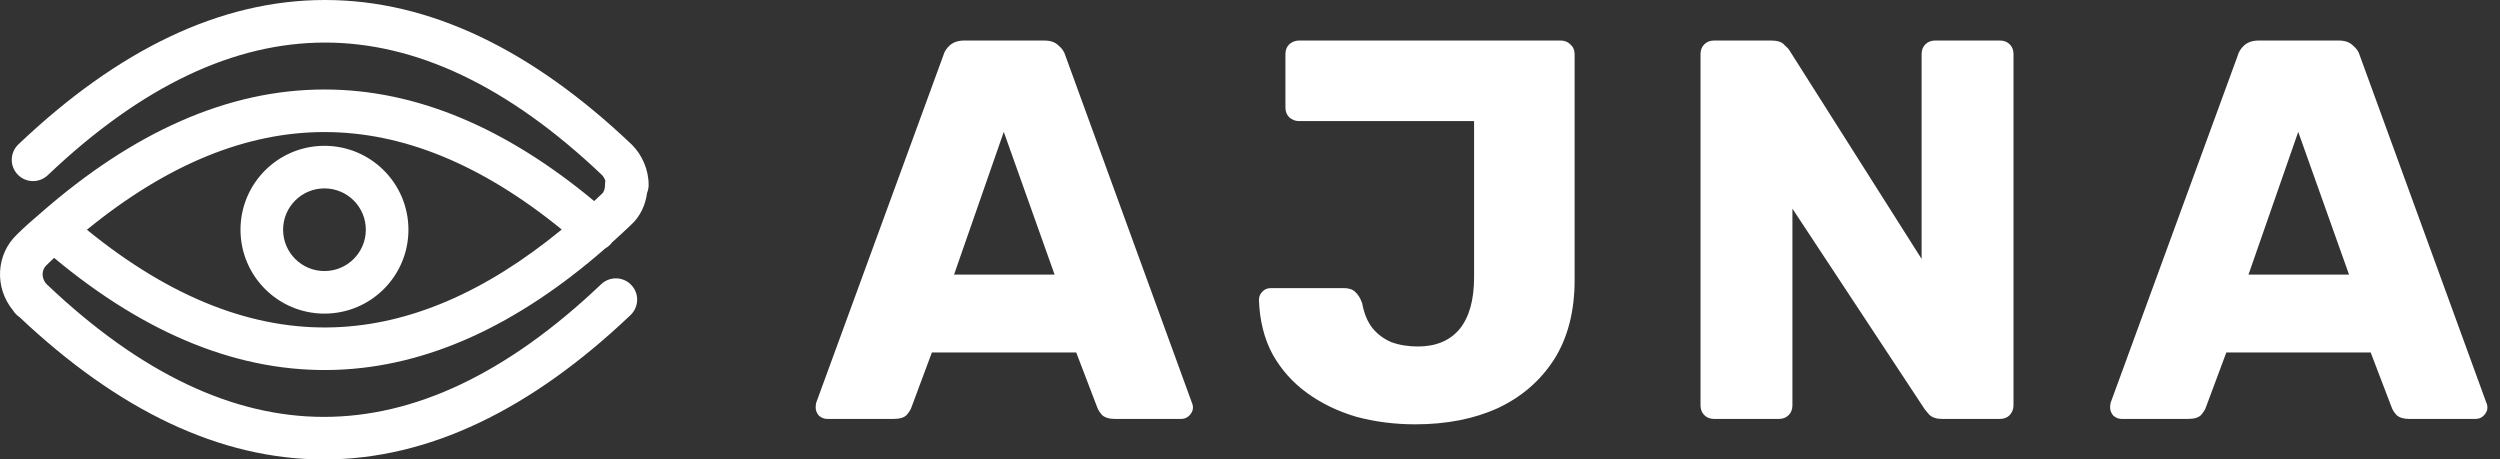 <svg width="370" height="68" viewBox="0 0 370 68" fill="none" xmlns="http://www.w3.org/2000/svg">
<rect x="0" y="0" width="370" height="68" fill="#333333" stroke="none"/>
<path d="M122.4 62C121.973 62 121.573 61.84 121.2 61.52C120.88 61.147 120.72 60.747 120.72 60.32C120.72 60.053 120.747 59.813 120.8 59.6L139.6 8.24C139.76 7.653 140.08 7.147 140.56 6.72C141.093 6.24 141.813 6 142.72 6H154.56C155.467 6 156.16 6.24 156.64 6.72C157.173 7.147 157.52 7.653 157.68 8.24L176.4 59.6C176.507 59.813 176.56 60.053 176.56 60.32C176.56 60.747 176.373 61.147 176 61.52C175.68 61.84 175.28 62 174.8 62H164.96C164.16 62 163.547 61.813 163.12 61.44C162.747 61.013 162.507 60.64 162.4 60.32L159.28 52.16H137.92L134.88 60.32C134.773 60.64 134.533 61.013 134.16 61.44C133.787 61.813 133.147 62 132.24 62H122.4ZM141.2 40.64H156.08L148.56 19.52L141.2 40.64ZM209.444 62.8C206.404 62.8 203.498 62.427 200.724 61.68C198.004 60.88 195.578 59.707 193.444 58.16C191.311 56.613 189.604 54.693 188.324 52.4C187.098 50.107 186.431 47.44 186.324 44.4C186.324 43.92 186.484 43.52 186.804 43.2C187.124 42.827 187.551 42.64 188.084 42.64H198.884C199.631 42.64 200.191 42.827 200.564 43.2C200.991 43.573 201.338 44.133 201.604 44.88C201.871 46.373 202.378 47.6 203.124 48.56C203.871 49.467 204.804 50.16 205.924 50.64C207.098 51.067 208.404 51.28 209.844 51.28C212.511 51.28 214.564 50.427 216.004 48.72C217.444 46.96 218.164 44.4 218.164 41.04V17.92H192.244C191.711 17.92 191.231 17.733 190.804 17.36C190.431 16.987 190.244 16.507 190.244 15.92V8C190.244 7.413 190.431 6.933 190.804 6.56C191.231 6.187 191.711 6 192.244 6H230.964C231.551 6 232.031 6.187 232.404 6.56C232.831 6.933 233.044 7.413 233.044 8V41.44C233.044 46.08 232.031 50 230.004 53.2C227.978 56.347 225.204 58.747 221.684 60.4C218.164 62 214.084 62.8 209.444 62.8ZM253.678 62C253.091 62 252.611 61.813 252.238 61.44C251.865 61.067 251.678 60.587 251.678 60V8C251.678 7.413 251.865 6.933 252.238 6.56C252.611 6.187 253.091 6 253.678 6H262.158C263.065 6 263.705 6.213 264.078 6.64C264.505 7.013 264.771 7.307 264.878 7.52L284.398 38.32V8C284.398 7.413 284.585 6.933 284.958 6.56C285.331 6.187 285.811 6 286.398 6H295.998C296.585 6 297.065 6.187 297.438 6.56C297.811 6.933 297.998 7.413 297.998 8V60C297.998 60.533 297.811 61.013 297.438 61.44C297.065 61.813 296.585 62 295.998 62H287.438C286.585 62 285.945 61.787 285.518 61.36C285.145 60.933 284.905 60.64 284.798 60.48L265.278 30.88V60C265.278 60.587 265.091 61.067 264.718 61.44C264.345 61.813 263.865 62 263.278 62H253.678ZM313.978 62C313.551 62 313.151 61.84 312.778 61.52C312.458 61.147 312.298 60.747 312.298 60.32C312.298 60.053 312.325 59.813 312.378 59.6L331.178 8.24C331.338 7.653 331.658 7.147 332.138 6.72C332.671 6.24 333.391 6 334.298 6H346.138C347.045 6 347.738 6.24 348.218 6.72C348.751 7.147 349.098 7.653 349.258 8.24L367.978 59.6C368.085 59.813 368.138 60.053 368.138 60.32C368.138 60.747 367.951 61.147 367.578 61.52C367.258 61.84 366.858 62 366.378 62H356.538C355.738 62 355.125 61.813 354.698 61.44C354.325 61.013 354.085 60.64 353.978 60.32L350.858 52.16H329.498L326.458 60.32C326.351 60.64 326.111 61.013 325.738 61.44C325.365 61.813 324.725 62 323.818 62H313.978ZM332.778 40.64H347.658L340.138 19.52L332.778 40.64Z" fill="white"/>
<g style="mix-blend-mode:overlay">
<path fill-rule="evenodd" clip-rule="evenodd" d="M48.097 0C63.583 0 78.735 7.357 93.474 21.371C93.493 21.389 93.512 21.407 93.53 21.425C95.021 22.915 95.999 25.096 95.999 27.359C95.999 27.78 95.917 28.181 95.767 28.547C95.544 30.246 94.813 32.038 93.271 33.394C92.38 34.244 91.487 35.069 90.594 35.869C90.54 35.941 90.484 36.012 90.423 36.08C90.182 36.355 89.903 36.578 89.601 36.747C76.602 48.109 63.312 54.263 49.733 54.736C35.566 55.229 21.645 49.52 8.009 38.166C7.658 38.488 7.312 38.816 6.968 39.161C6.938 39.191 6.908 39.219 6.877 39.248C6.19 39.881 6.035 41.12 6.889 42.044L6.912 42.066C20.924 55.389 34.6 61.7 47.943 61.7C61.286 61.7 74.962 55.389 88.974 42.066C90.235 40.866 92.231 40.916 93.431 42.176C94.631 43.436 94.582 45.43 93.32 46.629C78.581 60.643 63.429 68 47.943 68C32.569 68 17.523 60.748 2.885 46.931C2.58 46.726 2.256 46.435 1.985 46.029C1.966 46 1.947 45.97 1.928 45.941C-0.854 42.559 -0.607 37.627 2.55 34.666C3.704 33.517 4.849 32.536 5.899 31.637L5.933 31.608C5.947 31.596 5.961 31.584 5.975 31.572C19.703 19.543 33.721 13.245 48.02 13.245C61.582 13.245 74.892 18.91 87.94 29.759C88.283 29.439 88.626 29.116 88.969 28.788C89.01 28.749 89.052 28.711 89.095 28.674C89.295 28.504 89.54 28.103 89.54 27.359C89.54 27.157 89.559 26.959 89.596 26.767C89.492 26.441 89.312 26.128 89.092 25.9C75.092 12.6 61.428 6.299 48.097 6.299C34.754 6.299 21.078 12.611 7.066 25.934C5.804 27.133 3.809 27.084 2.609 25.824C1.409 24.564 1.458 22.57 2.719 21.371C17.458 7.357 32.611 0 48.097 0ZM83.138 33.967C71.143 24.201 59.46 19.544 48.02 19.544C36.567 19.544 24.871 24.211 12.862 34C25.394 44.207 37.588 48.856 49.514 48.44C60.488 48.058 71.687 43.371 83.138 33.967ZM41.898 33.998C41.898 30.62 44.639 27.881 48.021 27.881C51.402 27.881 54.143 30.62 54.143 33.998C54.143 37.377 51.402 40.115 48.021 40.115C44.639 40.115 41.898 37.377 41.898 33.998ZM48.021 21.581C41.157 21.581 35.594 27.141 35.594 33.998C35.594 40.855 41.157 46.415 48.021 46.415C54.884 46.415 60.448 40.855 60.448 33.998C60.448 27.141 54.884 21.581 48.021 21.581Z" fill="white"/>
</g>
</svg>
